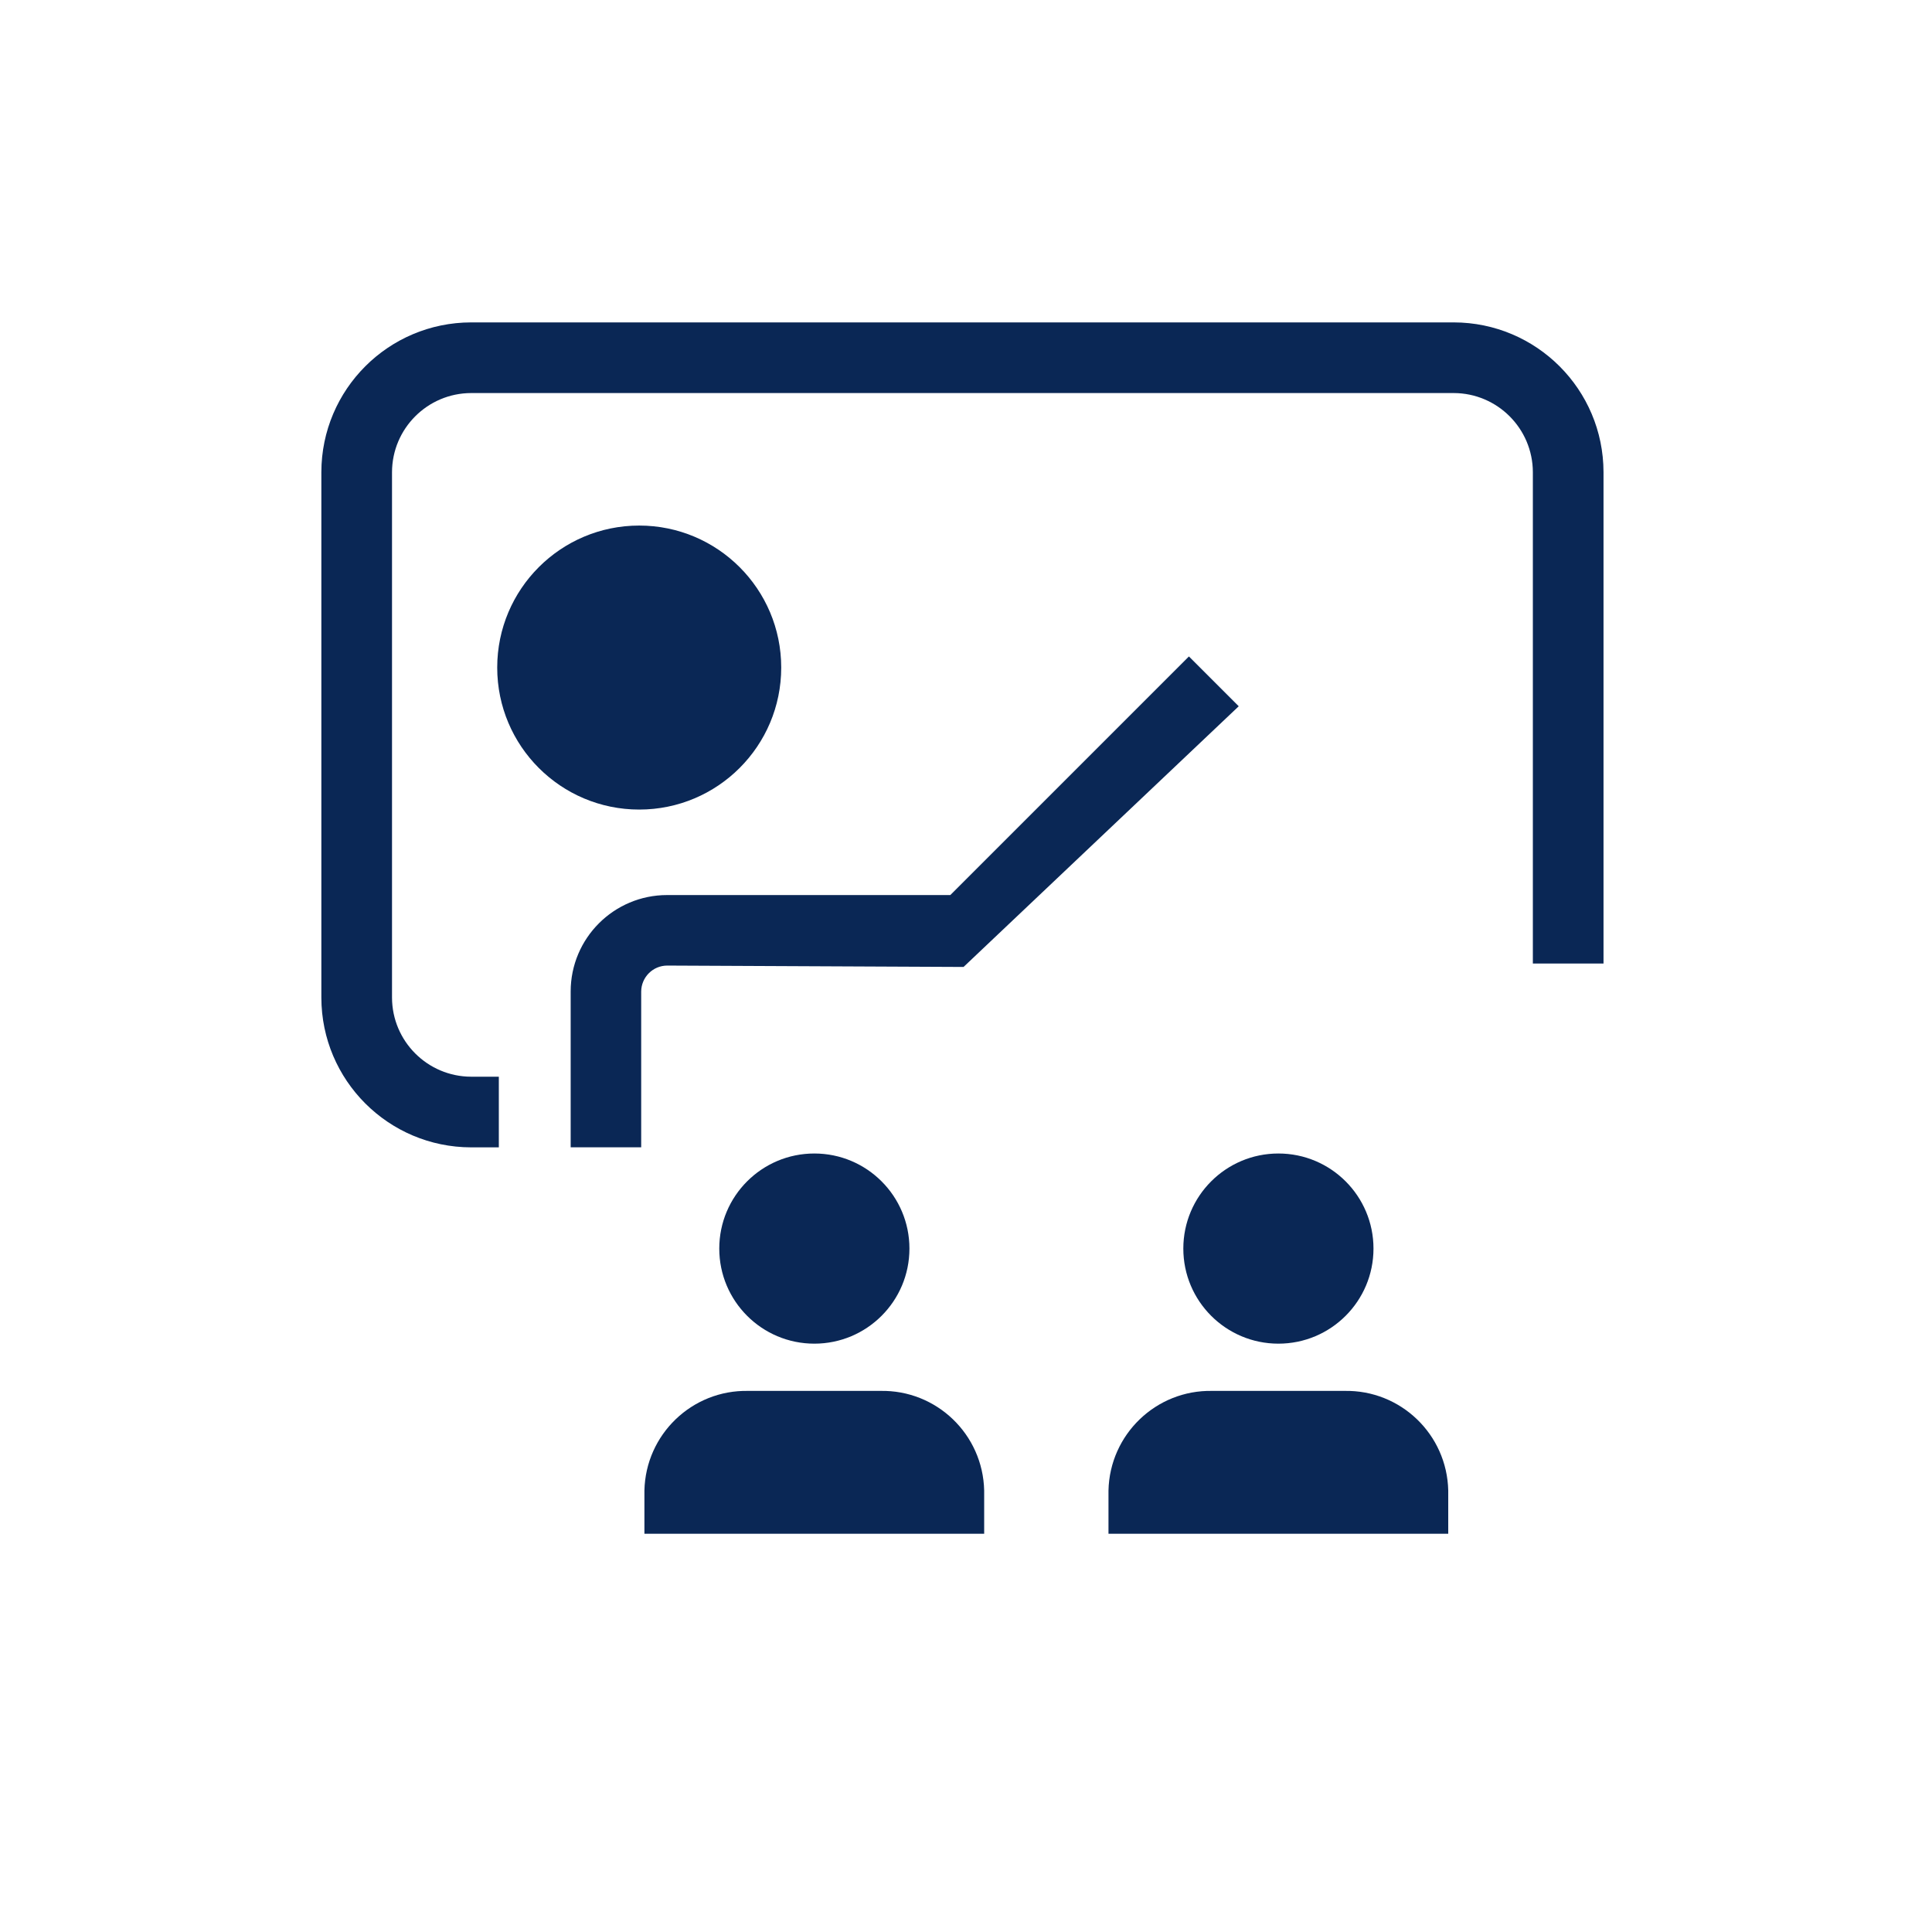 <?xml version="1.0" encoding="utf-8"?>
<!-- Generator: Adobe Illustrator 26.3.1, SVG Export Plug-In . SVG Version: 6.00 Build 0)  -->
<svg version="1.1" id="Capa_1" xmlns="http://www.w3.org/2000/svg" xmlns:xlink="http://www.w3.org/1999/xlink" x="0px" y="0px"
	 viewBox="0 0 140 140" style="enable-background:new 0 0 140 140;" xml:space="preserve">
<style type="text/css">
	.st0{fill:none;stroke:#0A2755;stroke-width:33;stroke-miterlimit:10;}
	.st1{fill:#0A2755;}
	.st2{fill:none;}
</style>
<g id="Grupo_986" transform="translate(26.696 31.696)">
	<g id="Grupo_970" transform="translate(42.542 111.155)">
		<g id="Grupo_969">
			<path id="Trazado_638" class="st0" d="M-27.01-31.75"/>
		</g>
	</g>
	<g id="Grupo_985" transform="translate(23.601 23.406)">
		<g id="Grupo_972">
			<g id="Grupo_971">
				<path id="Trazado_639" class="st1" d="M-14.15,22.92h-2.01c-3.16-0.01-5.72-2.57-5.73-5.73v-38.08
					c0.01-3.16,2.57-5.72,5.73-5.73h71.21c3.16,0.01,5.72,2.57,5.73,5.73v35.61h5.12v-35.61c-0.01-5.99-4.86-10.84-10.85-10.85
					h-71.21c-5.99,0.01-10.84,4.86-10.85,10.85v38.08c0.01,5.99,4.86,10.84,10.85,10.85h2.01L-14.15,22.92z"/>
			</g>
		</g>
		<g id="Grupo_974" transform="translate(23.41 77.438)">
			<g id="Grupo_973">
				<path id="Trazado_640" class="st1" d="M-27.01-21.4v-3.13c0.09-4.07,3.45-7.3,7.52-7.22h9.58c4.07-0.08,7.43,3.15,7.52,7.22
					v3.13H-27.01z"/>
			</g>
		</g>
		<g id="Grupo_976" transform="translate(18.076 24.217)">
			<g id="Grupo_975">
				<path id="Trazado_641" class="st1" d="M-21.91,3.82h-5.11V-7.47c0-3.86,3.13-6.99,6.99-6.99H0.49l17.29-17.29l3.61,3.61
					L1.45-9.25l-21.47-0.1c-1.04,0-1.88,0.84-1.89,1.88L-21.91,3.82z"/>
			</g>
		</g>
		<g id="Grupo_978" transform="translate(12.743 14.722)">
			<g id="Grupo_977">
				<ellipse id="Elipse_58" class="st1" cx="-16.72" cy="-21.45" rx="10.29" ry="10.29"/>
			</g>
		</g>
		<g id="Grupo_980" transform="translate(28.834 60.235)">
			<g id="Grupo_979">
				<ellipse id="Elipse_59" class="st1" cx="-20.12" cy="-24.86" rx="6.89" ry="6.89"/>
			</g>
		</g>
		<g id="Grupo_982" transform="translate(57.038 77.438)">
			<g id="Grupo_981">
				<path id="Trazado_642" class="st1" d="M-27.01-21.4v-3.13c0.09-4.07,3.45-7.3,7.52-7.22h9.58c4.07-0.08,7.43,3.15,7.52,7.22
					v3.13H-27.01z"/>
			</g>
		</g>
		<g id="Grupo_984" transform="translate(62.461 60.235)">
			<g id="Grupo_983">
				<ellipse id="Elipse_60" class="st1" cx="-20.12" cy="-24.86" rx="6.89" ry="6.89"/>
			</g>
		</g>
	</g>
	<rect id="Rectángulo_227" x="-26.7" y="-31.7" class="st2" width="140" height="140"/>
</g>
</svg>
